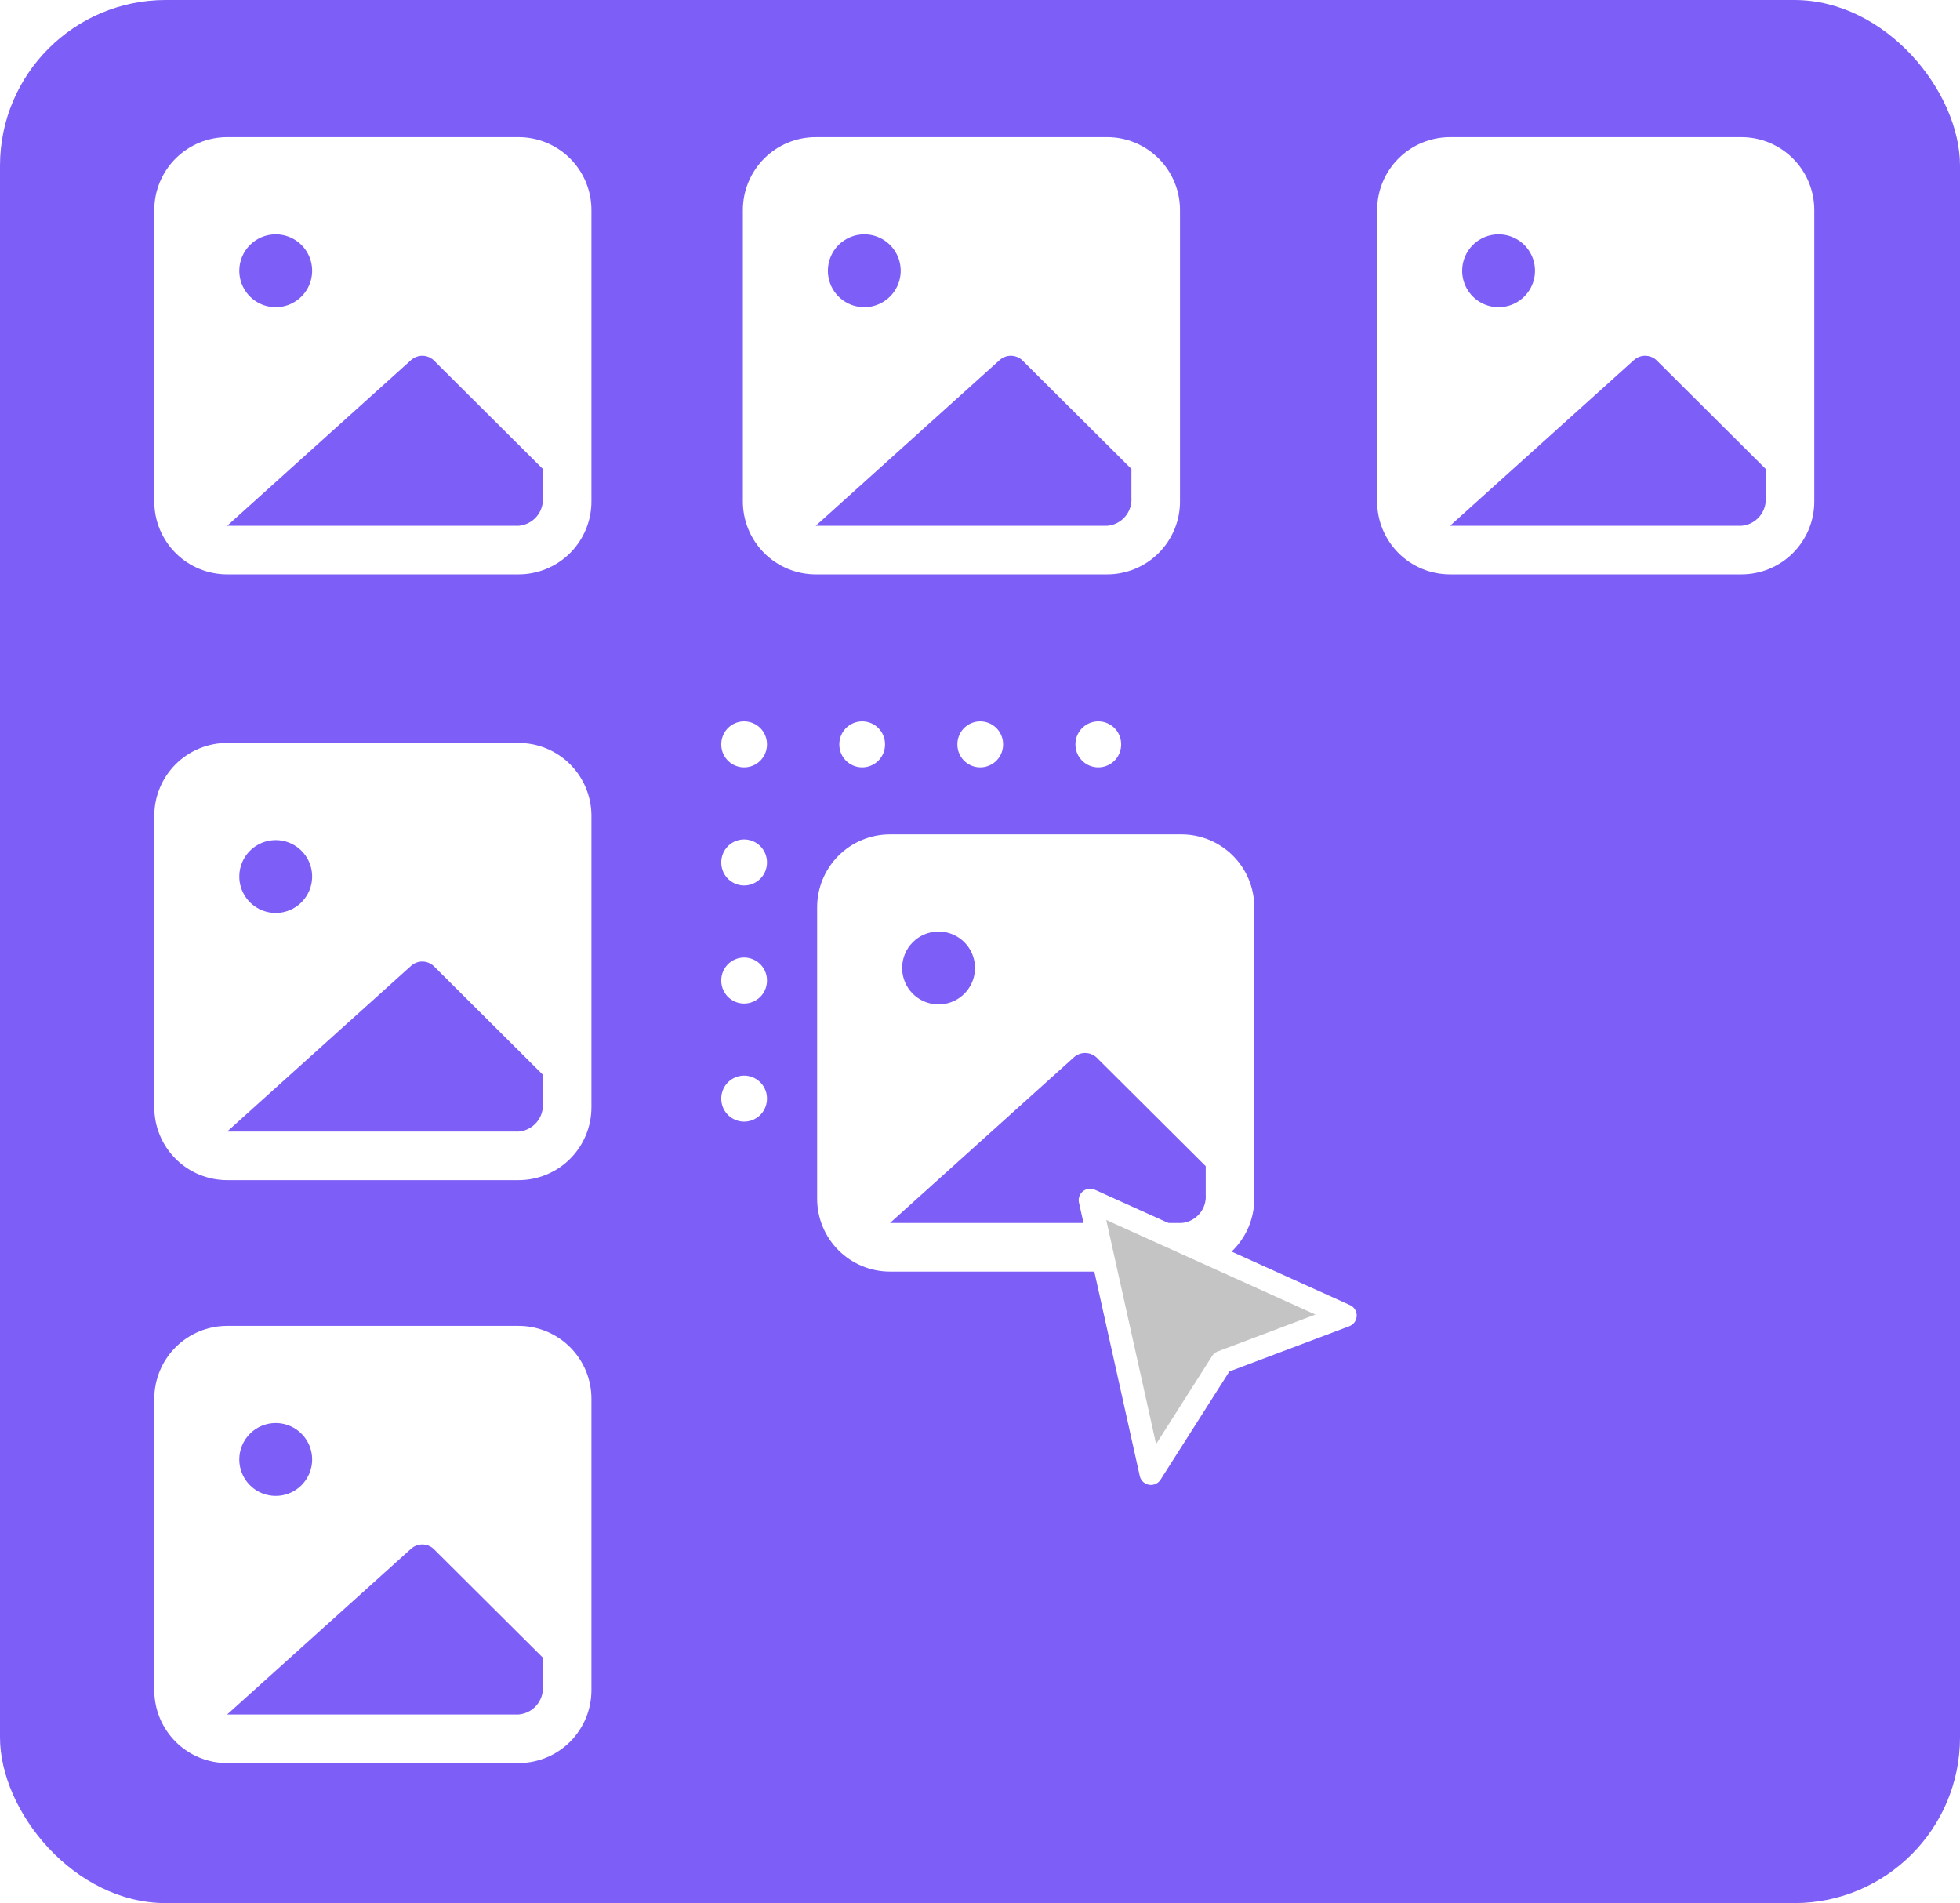 <svg width="343" height="333" viewBox="0 0 343 333" fill="none" xmlns="http://www.w3.org/2000/svg">
<rect width="343" height="333" rx="29" fill="#552CF5" fill-opacity="0.76"/>
<path d="M130.22 130.225V130.277" stroke="white" stroke-width="8" stroke-linecap="round" stroke-linejoin="round"/>
<path d="M150.88 130.225V130.277" stroke="white" stroke-width="8" stroke-linecap="round" stroke-linejoin="round"/>
<path d="M171.542 130.225V130.277" stroke="white" stroke-width="8" stroke-linecap="round" stroke-linejoin="round"/>
<path d="M192.202 130.225V130.277" stroke="white" stroke-width="8" stroke-linecap="round" stroke-linejoin="round"/>
<path d="M130.22 150.886V150.938" stroke="white" stroke-width="8" stroke-linecap="round" stroke-linejoin="round"/>
<path d="M130.22 171.547V171.599" stroke="white" stroke-width="8" stroke-linecap="round" stroke-linejoin="round"/>
<path d="M130.22 192.208V192.26" stroke="white" stroke-width="8" stroke-linecap="round" stroke-linejoin="round"/>
<path d="M206.75 146H155.75C152.368 146 149.125 147.343 146.734 149.734C144.343 152.125 143 155.368 143 158.75V209.75C143 213.132 144.343 216.375 146.734 218.766C149.125 221.157 152.368 222.5 155.75 222.5H206.75C210.132 222.5 213.375 221.157 215.766 218.766C218.157 216.375 219.5 213.132 219.5 209.75V158.75C219.5 155.368 218.157 152.125 215.766 149.734C213.375 147.343 210.132 146 206.75 146ZM164.25 163C165.511 163 166.743 163.374 167.792 164.074C168.84 164.775 169.657 165.771 170.14 166.935C170.622 168.1 170.748 169.382 170.503 170.619C170.257 171.855 169.649 172.991 168.758 173.883C167.866 174.774 166.73 175.382 165.494 175.628C164.257 175.873 162.975 175.747 161.81 175.265C160.646 174.782 159.65 173.965 158.949 172.917C158.249 171.868 157.875 170.636 157.875 169.375C157.875 167.684 158.547 166.063 159.742 164.867C160.938 163.672 162.559 163 164.25 163V163ZM211 209.027C211.094 210.25 210.699 211.46 209.903 212.392C209.106 213.324 207.972 213.902 206.75 214H155.75L187.922 185.015C188.463 184.522 189.168 184.249 189.899 184.249C190.63 184.249 191.335 184.522 191.875 185.015L211 204.055V209.027Z" fill="white"/>
<g filter="url(#filter0_d_329:3504)">
<path d="M190.773 206L235.423 226.188L213.811 234.342L201.413 253.833L190.773 206Z" fill="#C4C4C4"/>
<path d="M190.773 206L235.423 226.188L213.811 234.342L201.413 253.833L190.773 206Z" stroke="white" stroke-width="4" stroke-linecap="round" stroke-linejoin="round"/>
</g>
<path d="M193.75 24H142.75C139.368 24 136.125 25.343 133.734 27.734C131.343 30.125 130 33.368 130 36.75V87.75C130 91.132 131.343 94.374 133.734 96.766C136.125 99.157 139.368 100.5 142.75 100.5H193.75C197.132 100.5 200.375 99.157 202.766 96.766C205.157 94.374 206.5 91.132 206.5 87.75V36.75C206.5 33.368 205.157 30.125 202.766 27.734C200.375 25.343 197.132 24 193.75 24ZM151.25 41C152.511 41 153.743 41.374 154.792 42.074C155.84 42.775 156.657 43.77 157.14 44.935C157.622 46.1 157.748 47.382 157.503 48.619C157.257 49.855 156.649 50.991 155.758 51.883C154.866 52.774 153.73 53.382 152.494 53.627C151.257 53.873 149.975 53.747 148.81 53.265C147.646 52.782 146.65 51.965 145.949 50.917C145.249 49.868 144.875 48.636 144.875 47.375C144.875 45.684 145.547 44.063 146.742 42.867C147.938 41.672 149.559 41 151.25 41V41ZM198 87.028C198.094 88.25 197.699 89.46 196.903 90.392C196.106 91.324 194.972 91.902 193.75 92H142.75L174.922 63.015C175.463 62.522 176.168 62.249 176.899 62.249C177.63 62.249 178.335 62.522 178.875 63.015L198 82.055V87.028Z" fill="white"/>
<path d="M90.75 24H39.75C36.368 24 33.126 25.343 30.734 27.734C28.343 30.125 27 33.368 27 36.75V87.75C27 91.132 28.343 94.374 30.734 96.766C33.126 99.157 36.368 100.5 39.75 100.5H90.75C94.132 100.5 97.374 99.157 99.766 96.766C102.157 94.374 103.5 91.132 103.5 87.75V36.75C103.5 33.368 102.157 30.125 99.766 27.734C97.374 25.343 94.132 24 90.75 24ZM48.25 41C49.511 41 50.743 41.374 51.792 42.074C52.84 42.775 53.657 43.77 54.14 44.935C54.622 46.1 54.748 47.382 54.502 48.619C54.257 49.855 53.649 50.991 52.758 51.883C51.866 52.774 50.73 53.382 49.494 53.627C48.257 53.873 46.975 53.747 45.81 53.265C44.645 52.782 43.65 51.965 42.949 50.917C42.249 49.868 41.875 48.636 41.875 47.375C41.875 45.684 42.547 44.063 43.742 42.867C44.938 41.672 46.559 41 48.25 41V41ZM95 87.028C95.094 88.25 94.699 89.46 93.903 90.392C93.106 91.324 91.972 91.902 90.75 92H39.75L71.922 63.015C72.463 62.522 73.168 62.249 73.899 62.249C74.63 62.249 75.335 62.522 75.875 63.015L95 82.055V87.028Z" fill="white"/>
<path d="M90.75 130H39.75C36.368 130 33.126 131.343 30.734 133.734C28.343 136.125 27 139.368 27 142.75V193.75C27 197.132 28.343 200.375 30.734 202.766C33.126 205.157 36.368 206.5 39.75 206.5H90.75C94.132 206.5 97.374 205.157 99.766 202.766C102.157 200.375 103.5 197.132 103.5 193.75V142.75C103.5 139.368 102.157 136.125 99.766 133.734C97.374 131.343 94.132 130 90.75 130ZM48.25 147C49.511 147 50.743 147.374 51.792 148.074C52.84 148.775 53.657 149.771 54.14 150.935C54.622 152.1 54.748 153.382 54.502 154.619C54.257 155.855 53.649 156.991 52.758 157.883C51.866 158.774 50.73 159.382 49.494 159.628C48.257 159.873 46.975 159.747 45.81 159.265C44.645 158.782 43.65 157.965 42.949 156.917C42.249 155.868 41.875 154.636 41.875 153.375C41.875 151.684 42.547 150.063 43.742 148.867C44.938 147.672 46.559 147 48.25 147V147ZM95 193.027C95.094 194.25 94.699 195.46 93.903 196.392C93.106 197.324 91.972 197.902 90.75 198H39.75L71.922 169.015C72.463 168.522 73.168 168.249 73.899 168.249C74.63 168.249 75.335 168.522 75.875 169.015L95 188.055V193.027Z" fill="white"/>
<path d="M90.75 232H39.75C36.368 232 33.126 233.343 30.734 235.734C28.343 238.125 27 241.368 27 244.75V295.75C27 299.132 28.343 302.375 30.734 304.766C33.126 307.157 36.368 308.5 39.75 308.5H90.75C94.132 308.5 97.374 307.157 99.766 304.766C102.157 302.375 103.5 299.132 103.5 295.75V244.75C103.5 241.368 102.157 238.125 99.766 235.734C97.374 233.343 94.132 232 90.75 232ZM48.25 249C49.511 249 50.743 249.374 51.792 250.074C52.84 250.775 53.657 251.771 54.14 252.935C54.622 254.1 54.748 255.382 54.502 256.619C54.257 257.855 53.649 258.991 52.758 259.883C51.866 260.774 50.73 261.382 49.494 261.628C48.257 261.873 46.975 261.747 45.81 261.265C44.645 260.782 43.65 259.965 42.949 258.917C42.249 257.868 41.875 256.636 41.875 255.375C41.875 253.684 42.547 252.063 43.742 250.867C44.938 249.672 46.559 249 48.25 249V249ZM95 295.027C95.094 296.25 94.699 297.46 93.903 298.392C93.106 299.324 91.972 299.902 90.75 300H39.75L71.922 271.015C72.463 270.522 73.168 270.249 73.899 270.249C74.63 270.249 75.335 270.522 75.875 271.015L95 290.055V295.027Z" fill="white"/>
<path d="M304.75 24H253.75C250.368 24 247.125 25.343 244.734 27.734C242.343 30.125 241 33.368 241 36.75V87.75C241 91.132 242.343 94.374 244.734 96.766C247.125 99.157 250.368 100.5 253.75 100.5H304.75C308.132 100.5 311.375 99.157 313.766 96.766C316.157 94.374 317.5 91.132 317.5 87.75V36.75C317.5 33.368 316.157 30.125 313.766 27.734C311.375 25.343 308.132 24 304.75 24ZM262.25 41C263.511 41 264.743 41.374 265.792 42.074C266.84 42.775 267.657 43.77 268.14 44.935C268.622 46.1 268.748 47.382 268.503 48.619C268.257 49.855 267.649 50.991 266.758 51.883C265.866 52.774 264.73 53.382 263.494 53.627C262.257 53.873 260.975 53.747 259.81 53.265C258.646 52.782 257.65 51.965 256.949 50.917C256.249 49.868 255.875 48.636 255.875 47.375C255.875 45.684 256.547 44.063 257.742 42.867C258.938 41.672 260.559 41 262.25 41V41ZM309 87.028C309.094 88.25 308.699 89.46 307.903 90.392C307.106 91.324 305.972 91.902 304.75 92H253.75L285.922 63.015C286.463 62.522 287.168 62.249 287.899 62.249C288.63 62.249 289.335 62.522 289.875 63.015L309 82.055V87.028Z" fill="white"/>
<defs>
<filter id="filter0_d_329:3504" x="184.773" y="204" width="56.65" height="59.833" filterUnits="userSpaceOnUse" color-interpolation-filters="sRGB">
<feFlood flood-opacity="0" result="BackgroundImageFix"/>
<feColorMatrix in="SourceAlpha" type="matrix" values="0 0 0 0 0 0 0 0 0 0 0 0 0 0 0 0 0 0 127 0" result="hardAlpha"/>
<feOffset dy="4"/>
<feGaussianBlur stdDeviation="2"/>
<feComposite in2="hardAlpha" operator="out"/>
<feColorMatrix type="matrix" values="0 0 0 0 0 0 0 0 0 0 0 0 0 0 0 0 0 0 0.25 0"/>
<feBlend mode="normal" in2="BackgroundImageFix" result="effect1_dropShadow_329:3504"/>
<feBlend mode="normal" in="SourceGraphic" in2="effect1_dropShadow_329:3504" result="shape"/>
</filter>
</defs>
</svg>
